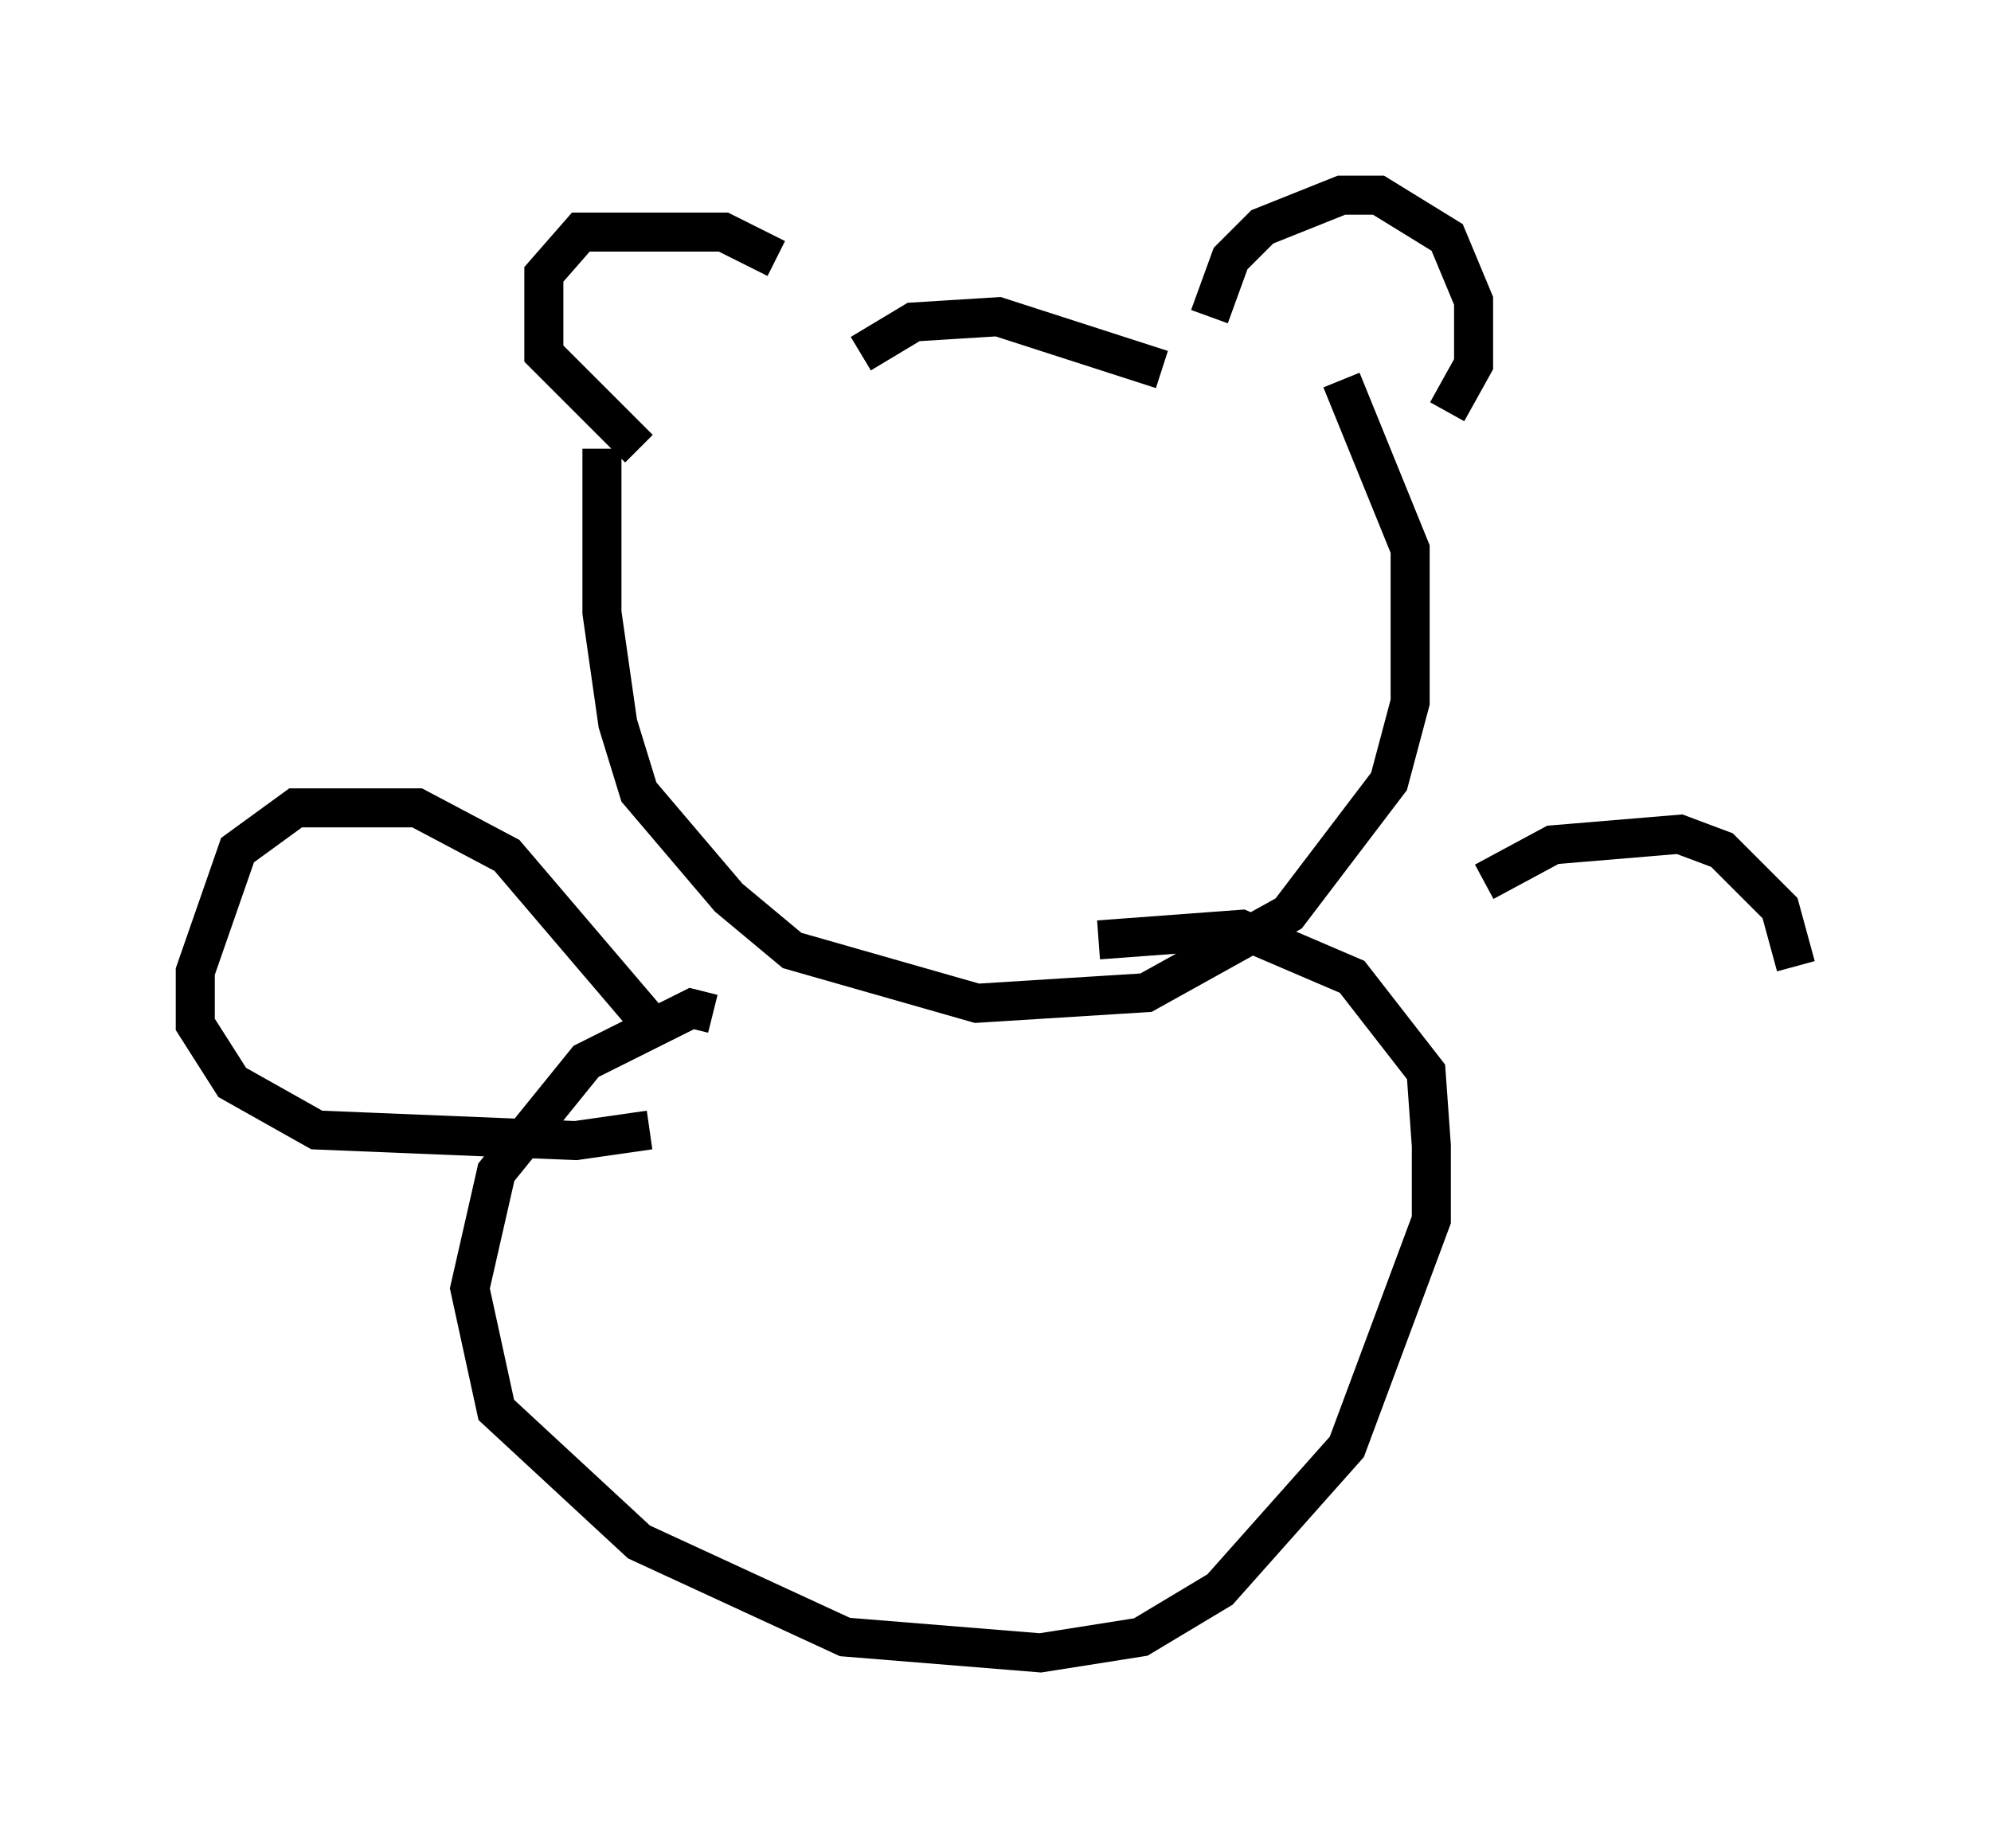 <?xml version="1.0" encoding="utf-8" ?>
<svg baseProfile="full" height="47.347" version="1.1" width="51.001" xmlns="http://www.w3.org/2000/svg" xmlns:ev="http://www.w3.org/2001/xml-events" xmlns:xlink="http://www.w3.org/1999/xlink"><defs /><rect fill="white" height="47.347" width="51.001" x="0" y="0" /><path d="M20.697, 8.112 m-0.812, -1.488 l-1.353, -0.677 -3.654, 0.0 l-0.947, 1.083 0.0, 2.03 l2.436, 2.436 m14.614, -3.383 l0.541, -1.488 0.812, -0.812 l2.03, -0.812 0.947, 0.0 l1.759, 1.083 0.677, 1.624 l0.0, 1.624 -0.677, 1.218 m-15.02, -1.488 l1.353, -0.812 2.165, -0.135 l4.195, 1.353 m-14.344, 2.03 l0.0, 4.195 0.406, 2.842 l0.541, 1.759 2.3, 2.706 l1.624, 1.353 4.736, 1.353 l4.33, -0.271 3.654, -2.03 l2.571, -3.383 0.541, -2.03 l0.0, -3.924 -1.759, -4.33 m-16.103, 16.238 l-0.541, -0.135 -2.706, 1.353 l-2.3, 2.842 -0.677, 2.977 l0.677, 3.112 3.654, 3.383 l5.277, 2.436 5.007, 0.406 l2.571, -0.406 2.03, -1.218 l3.248, -3.654 2.165, -5.819 l0.0, -1.894 -0.135, -1.894 l-1.894, -2.436 -2.842, -1.218 l-3.654, 0.271 m-11.231, 2.436 l-3.924, -4.601 -2.3, -1.218 l-3.112, 0.0 -1.488, 1.083 l-1.083, 3.112 0.0, 1.353 l0.947, 1.488 2.165, 1.218 l6.631, 0.271 1.894, -0.271 m21.38, -6.36 l1.759, -0.947 3.248, -0.271 l1.083, 0.406 1.488, 1.488 l0.406, 1.488 " fill="none" stroke="black" stroke-width="1" /></svg>